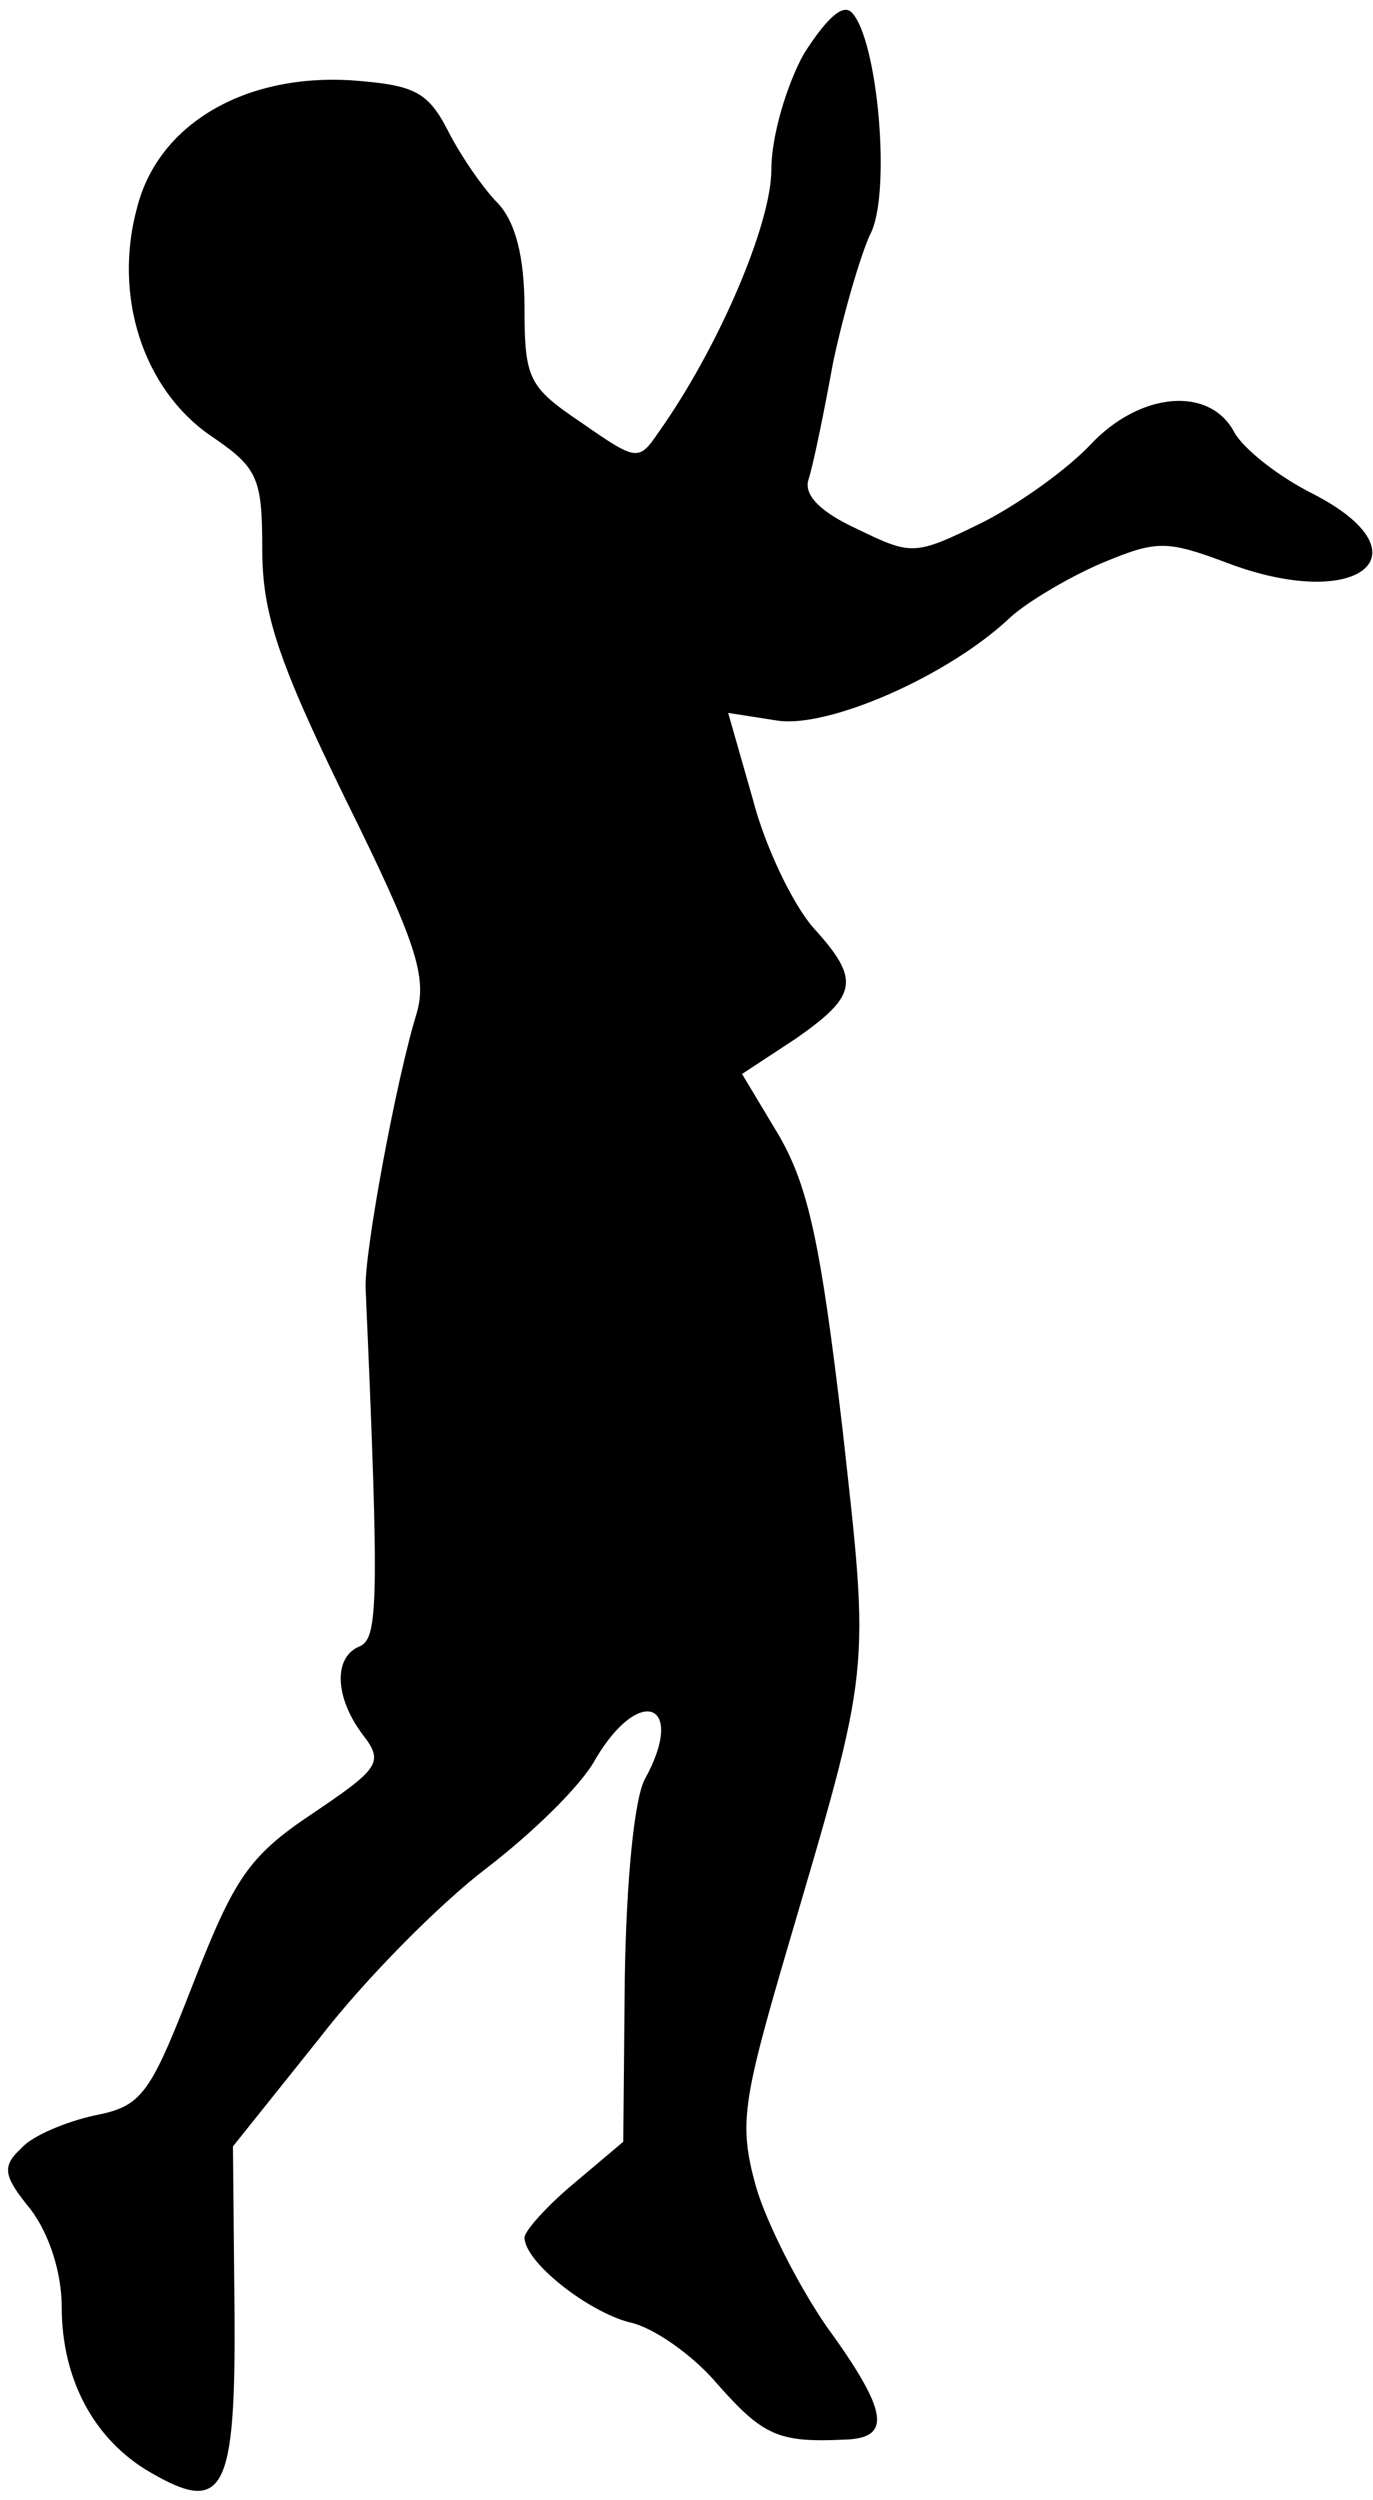 <?xml version="1.0" standalone="no"?>
<!DOCTYPE svg PUBLIC "-//W3C//DTD SVG 20010904//EN"
 "http://www.w3.org/TR/2001/REC-SVG-20010904/DTD/svg10.dtd">
<svg version="1.0" xmlns="http://www.w3.org/2000/svg"
 width="89pt" height="162pt" viewBox="0 0 89 162"
 preserveAspectRatio="xMidYMid meet">
<g transform="translate(0,162) scale(0.1,-0.1)"
fill="#000000" stroke="none">
<path fill="#000000" stroke="none" d="M521 1585 c-11 -20 -21 -53 -21 -75 0
-35 -34 -115 -73 -170 -13 -19 -14 -19 -50 6 -34 23 -37 28 -37 74 0 34 -6 56
-17 68 -10 10 -25 32 -33 48 -13 25 -22 29 -63 32 -68 4 -124 -28 -138 -82
-16 -58 4 -118 47 -148 31 -21 34 -27 34 -74 0 -41 10 -72 54 -162 46 -93 53
-115 46 -139 -13 -42 -34 -155 -33 -178 9 -205 8 -227 -4 -232 -17 -7 -16 -33
2 -57 14 -18 11 -22 -32 -51 -42 -28 -51 -42 -78 -111 -28 -72 -33 -79 -64
-85 -18 -4 -40 -13 -47 -21 -13 -12 -12 -18 6 -40 12 -16 20 -41 20 -63 0 -47
21 -86 57 -107 48 -28 56 -14 55 106 l-1 105 56 70 c30 39 79 88 108 110 30
23 62 54 71 71 29 49 59 36 32 -13 -7 -13 -12 -67 -13 -128 l-1 -107 -32 -27
c-18 -15 -32 -31 -32 -35 0 -16 41 -48 68 -55 15 -3 41 -21 57 -40 30 -34 40
-38 83 -36 30 1 28 18 -12 73 -18 26 -39 67 -46 91 -11 40 -9 54 20 153 55
187 54 177 36 339 -14 119 -22 156 -41 189 l-24 40 35 23 c40 28 42 38 11 72
-13 15 -31 52 -39 83 l-16 56 32 -5 c33 -5 111 29 151 67 11 10 38 26 59 35
36 15 42 15 82 0 85 -32 131 6 55 45 -22 11 -45 29 -51 40 -16 30 -61 26 -93
-8 -15 -16 -47 -39 -71 -51 -43 -21 -45 -21 -80 -4 -24 11 -35 22 -32 32 3 9
10 43 16 76 7 33 18 70 24 83 14 26 5 127 -12 144 -6 6 -17 -5 -31 -27z"/>
</g>
</svg>
